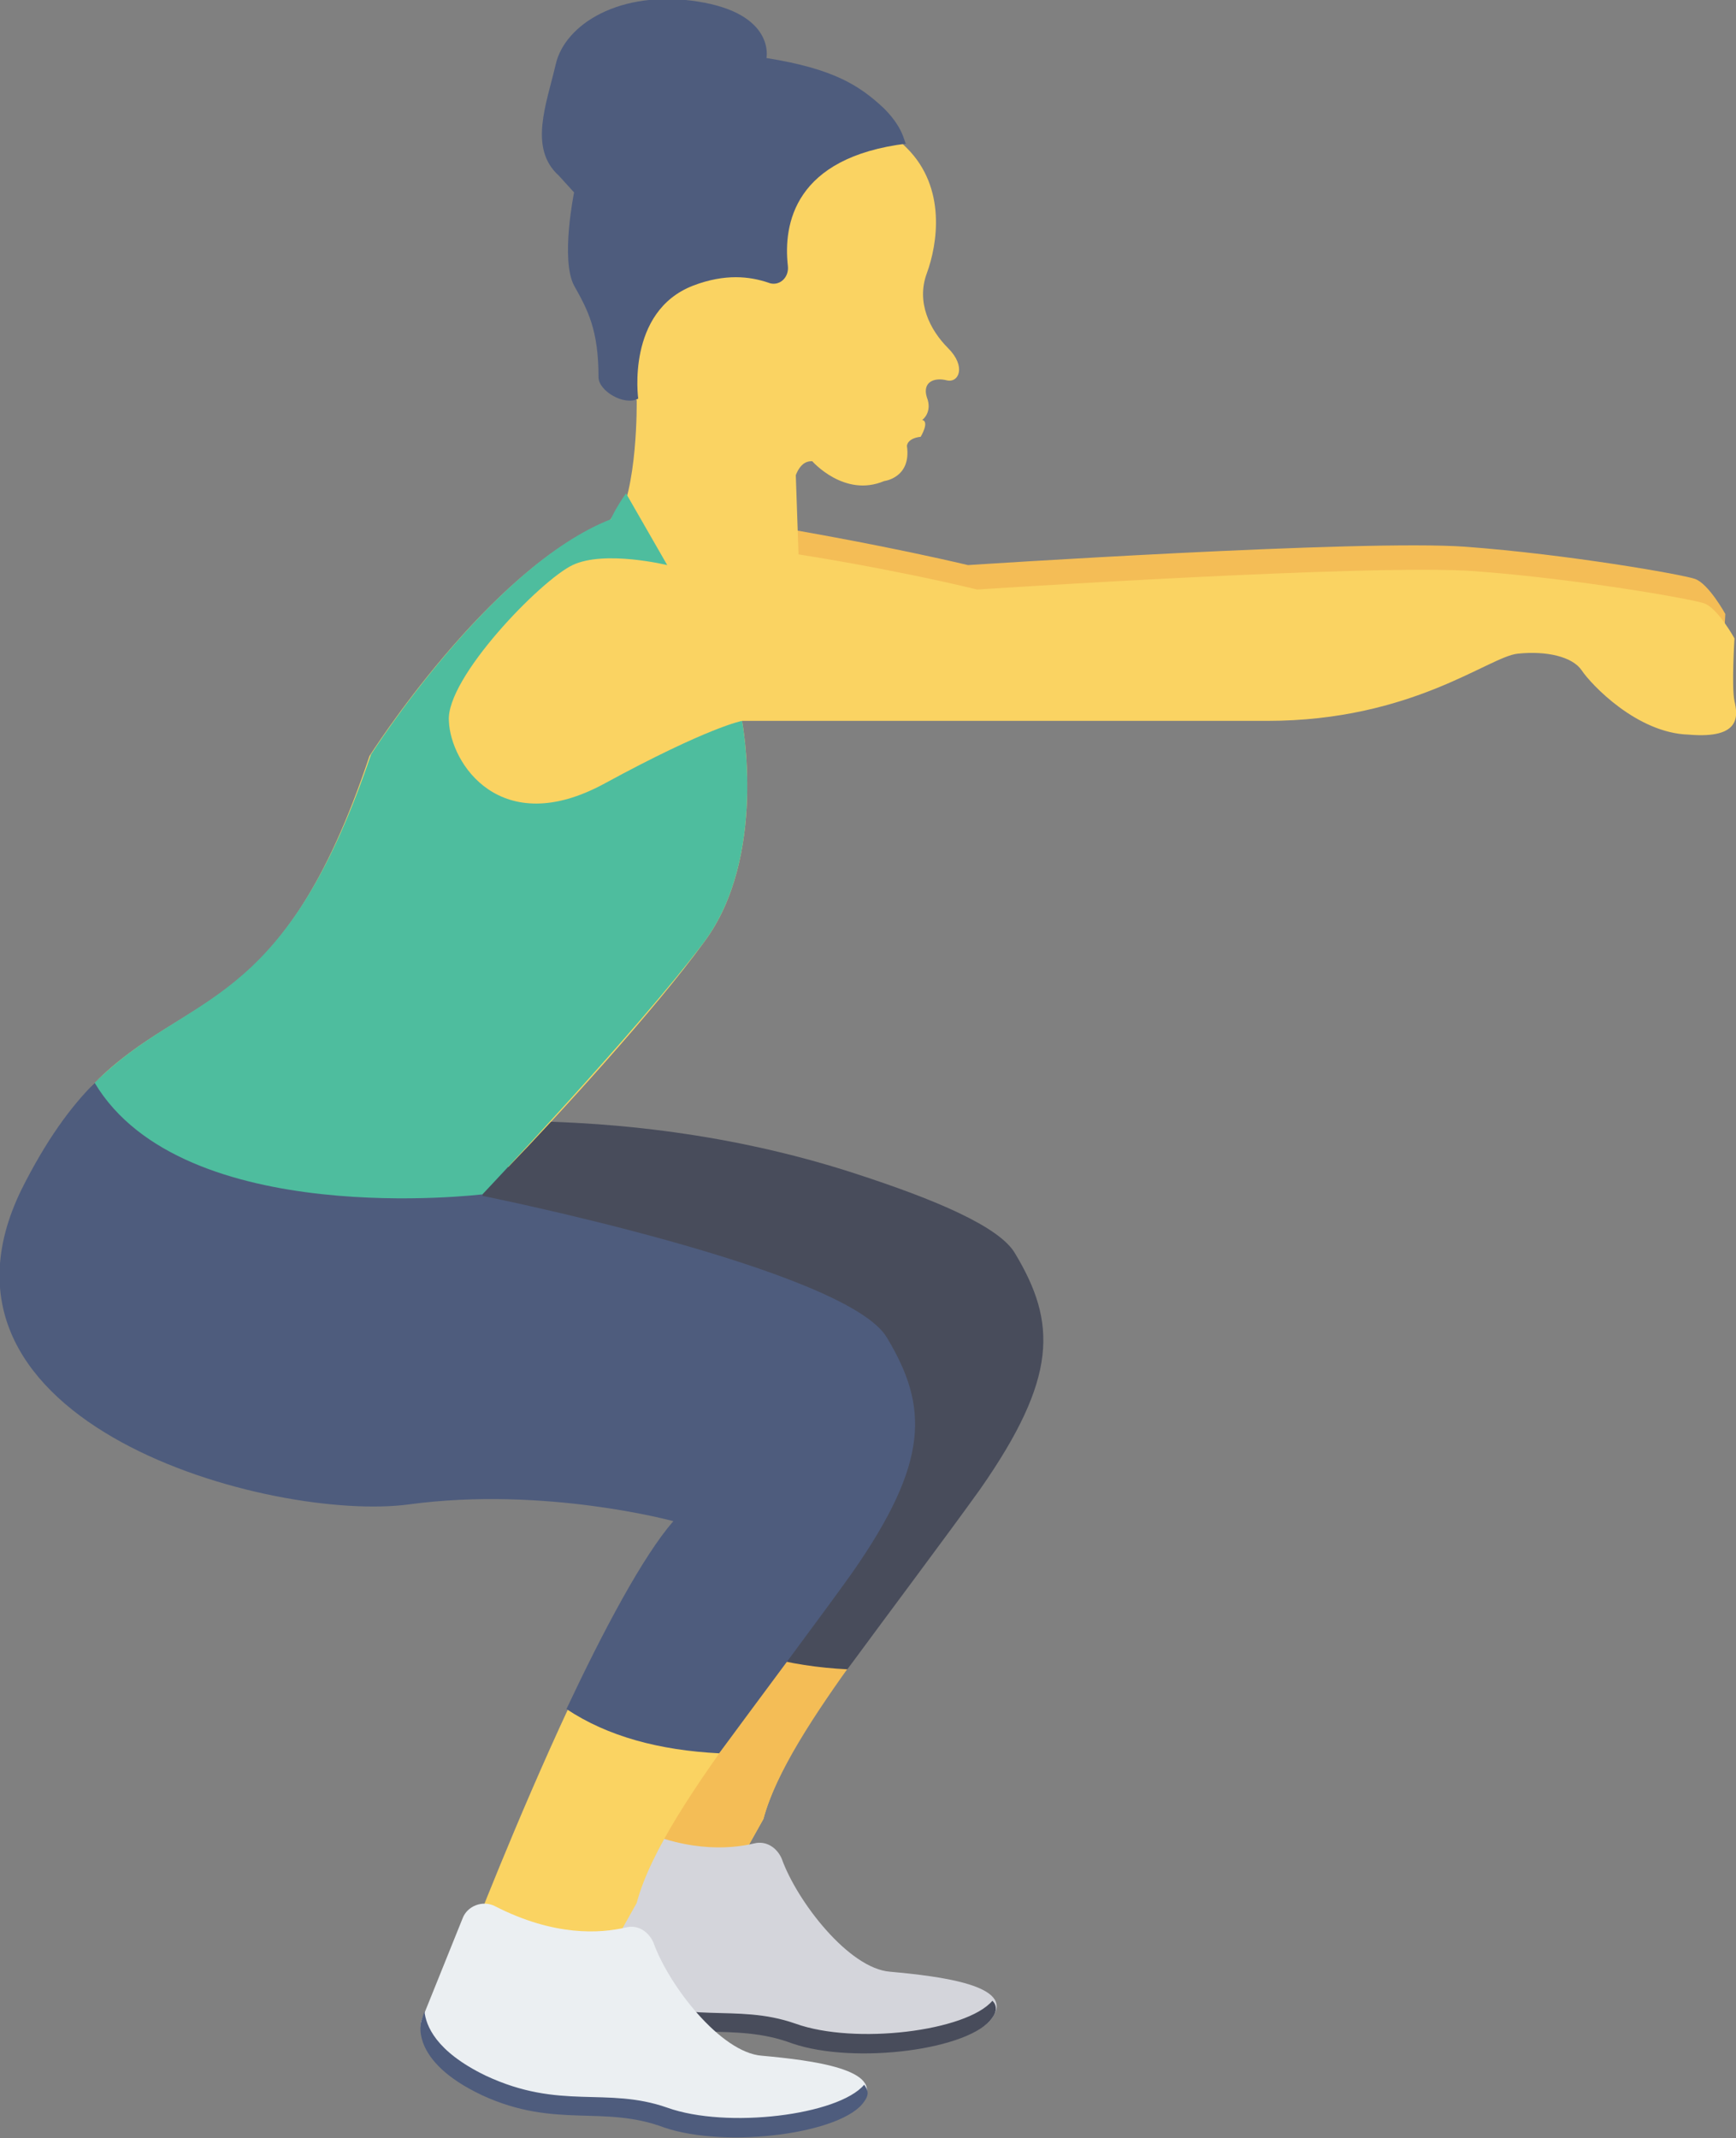 <!-- Generator: Adobe Illustrator 25.2.1, SVG Export Plug-In  -->
<svg version="1.1" xmlns="http://www.w3.org/2000/svg" xmlns:xlink="http://www.w3.org/1999/xlink" x="0px" y="0px" width="113.7px"
	 height="140px" viewBox="0 0 113.7 140" style="overflow:visible;enable-background:new 0 0 113.7 140;" xml:space="preserve">
<rect x="0" y="0" width="113.7" height="140" fill="#808080" stroke="none"/>
<style type="text/css">
	.st0{fill:#F4BD56;}
	.st1{fill:#FAD362;}
	.st2{fill:#484C5B;}
	.st3{fill:#D4D5DB;}
	.st4{fill:#4E5C7D;}
	.st5{fill:#4EBD9E;}
	.st6{fill:#EBEFF2;}
</style>
<defs>
</defs>
<g id="card_x27_s_icon_1_">
	<path class="st0" d="M113,44.3c-0.2-0.9,0-4.1,0-4.1s-1.1-2-2-2.3c-0.9-0.3-8.3-1.6-15-2.1C89.3,35.3,63.4,37,63.4,37
		c-5.1-1.2-10.3-2.1-11.4-2.3v11h30.4c9.5,0,14.5-4.2,16.4-4.4c1.9-0.2,3.6,0.2,4.2,1.1c0.6,0.9,3.6,4.1,7,4.2
		C113.4,46.8,113.1,45.2,113,44.3z"/>
	<path class="st1" d="M57.8,102.3c3.4-1.8,4.3-5.4,5.4-8.8c1.5-4.7,1.6-8.1-3.5-10.3c-7-3.1-16.2-5.6-23.9-5.7c-2.4,0-3.2-2.4-2.6-4
		H9.4C3.4,88.1,26.5,94.2,35.2,93c8.9-1.2,17.3,1.1,17.3,1.1c-5,5.6-13.4,27.4-13.4,27.4l8.6,1.7l2.3-4.1c0.9-3.4,3.9-7.8,7.3-12.4
		C56,105.6,55.7,103.3,57.8,102.3L57.8,102.3z"/>
	<path class="st0" d="M55.7,104.9c1.7-3.1,4.2-5.6,5.9-8.7c0.9-1.6,2.6-3.6,3-5.4c1.3-5.5-1-5.4-4.4-6.9c-8.6-3.9-19.6-6.4-29.1-6.8
		C29,77,28.1,75,28.5,73.4H9.4C3.4,88.1,26.5,94.2,35.2,93c8.9-1.2,17.3,1.1,17.3,1.1c-5,5.6-13.4,27.4-13.4,27.4l8.6,1.7l2.3-4.1
		c0.8-3,3.3-6.8,6.2-10.8C55.4,107.5,55,106.3,55.7,104.9L55.7,104.9z"/>
	<path class="st2" d="M33.3,73.4H9.4C3.4,88.1,26.5,94.2,35.2,93c8.9-1.2,17.3,1.1,17.3,1.1c-2,2.3-4.6,7.2-7,12.3
		c2.7,1.8,6.1,2.7,10,2.9c2.2-3,6.7-9,8.7-11.8c5.1-7.3,5-10.9,2.3-15.4c-1-1.8-5.4-3.6-10.3-5.2C48.9,74.5,41.1,73.4,33.3,73.4
		L33.3,73.4z"/>
	<path class="st3" d="M58.3,129.1c-2.7-0.2-6.1-4.6-7.1-7.4c-0.3-0.7-1-1.2-1.8-1c-1.7,0.4-4.7,0.6-8.6-1.4c-0.8-0.4-1.8,0-2.1,0.8
		l-2.7,6.7c0,0-0.9,2.6,4,4.9c4.9,2.3,7.9-0.1,11.9,1.3c4,1.5,11.7,1.2,13.1-0.9C66.5,130,61.6,129.4,58.3,129.1L58.3,129.1z"/>
	<path class="st2" d="M65,132.1c-1.4,2.1-9,3.1-13.1,1.7c-4-1.5-7.1,0.1-11.9-2.1c-4.9-2.3-4-4.9-4-4.9l0.2-0.6
		c0.1,0.9,0.7,2.6,4,4.2c4.9,2.3,7.9,0.7,11.9,2.1c3.9,1.4,11.2,0.5,12.9-1.5C65.3,131.3,65.3,131.7,65,132.1z"/>
	<path class="st1" d="M51.8,35.4c0,0-0.5-5.3,1.4-5.2c0,0,2.1,2.4,4.7,1.3c0,0,1.8-0.2,1.5-2.3c0,0,0-0.5,0.9-0.6c0,0,0.6-1,0.1-1.1
		c0,0,0.7-0.5,0.3-1.5c-0.3-1,0.5-1.3,1.3-1.1s1.3-0.9,0.1-2.1s-2.1-3-1.4-4.9c0.7-1.9,1.3-5.6-1.3-8.2C56.6,6.9,49.9,2.1,44.7,6
		s-7.2,7.6-5.9,13.3s2.9,6.9,2.9,6.9s0.1,5.9-1.4,8.2L51.8,35.4z"/>
	<path class="st4" d="M57.9,7.1c-1.6-1.5-3.3-2.6-7.7-3.3c0,0,0.6-2.9-4.5-3.7c-5.1-0.8-8.7,1.5-9.3,4.1c-0.6,2.6-1.8,5.5,0.2,7.3
		l1,1.1c0,0-0.9,4.4,0,6.1c0.9,1.6,1.6,2.9,1.6,6c0,0.9,1.7,1.9,2.6,1.4c0,0-0.8-5.7,3.6-7.4c2.1-0.8,3.7-0.6,4.9-0.2
		c0.7,0.3,1.4-0.3,1.3-1.1c-0.3-2.7,0.4-7.1,7.8-8C59.2,9.6,59.4,8.6,57.9,7.1z"/>
	<path class="st1" d="M113.6,45.9c-0.2-0.9,0-4.1,0-4.1s-1.1-2-2-2.3c-0.9-0.3-8.3-1.6-15-2.1c-6.7-0.5-32.6,1.2-32.6,1.2
		c-5.8-1.4-11.7-2.3-11.7-2.3l-0.2-5.8c0,0-1-0.6-2.2-1.4h-7.2c-0.2,1.2-0.8,2.4-1.5,3.3c-0.7,1-1.3,1.7-1.3,1.7
		c-7.9,3.1-15.7,15.4-15.7,15.4C18.5,66.6,12.3,64.8,6.2,70.9c-1.6,1.6-1.6,4.2-3.1,7.5c-7.5,15.4,15.6,19.9,24.5,18.7
		c8.9-1.2,17.5,2.3,17.5,2.3c-2,2.2-5.5,7.3-7.8,12.3c-3.5,7.5-6.5,15.3-6.5,15.3l8.6,1.7l2.3-4.1c0.9-3.4,3.9-7.8,7.3-12.4
		c-1.7-0.5-2.9-2.2-1.6-4c2.5-3.5,6.8-6.8,8.4-10.7c2.5-6-1.8-7.7-6.4-8.7c-6.9-1.5-13-2.5-18.9-6.8c-1.8-1.3-2-4.8,0.7-5.3
		c0.7-0.1,1.4-0.2,2.1-0.3C36.4,73.2,43,66,46.1,61.7c4.2-5.6,2.5-14.5,2.5-14.5s24.9,0,34.4,0s14.5-4.2,16.4-4.4s3.6,0.2,4.2,1.1
		c0.6,0.9,3.6,4.1,7,4.2C114.1,48.4,113.8,46.8,113.6,45.9L113.6,45.9z"/>
	<path class="st4" d="M31.6,78.3c0,0,2-10.9,6.2-16.5c0.8-1,0.8-0.1,1.2-1.2L26.2,63c-4.6,7.7-15.3,3.2-20,7.9
		c-1.6,1.6-3.2,3.8-4.8,7c-7.5,15.4,16.5,21.8,25.4,20.6c8.9-1.2,17.3,1.1,17.3,1.1c-2,2.3-4.6,7.2-7,12.3c2.7,1.8,6.1,2.7,10,2.9
		c2.2-3,6.7-9,8.7-11.8c5.1-7.3,5-10.9,2.3-15.4C55.5,83.1,31.6,78.3,31.6,78.3L31.6,78.3z"/>
	<path class="st5" d="M46.1,61.7c-4.2,5.6-14.5,16.5-14.5,16.5S12,80.6,6.2,70.9c6.1-6.1,12.3-4.4,18.1-21.5c0,0,7.8-12.3,15.7-15.4
		c0,0,0.3-0.7,1-1.7l2.7,4.7c0,0-4.1-1-6.2,0c-2.1,1-8.3,7.4-8.1,10.2c0.1,2.8,3.4,7.8,10.2,4.1c6.8-3.7,9-4.1,9-4.1
		S50.3,56.1,46.1,61.7L46.1,61.7z"/>
	<path class="st6" d="M49.9,134.6c-2.7-0.2-6.1-4.6-7.1-7.4c-0.3-0.7-1-1.2-1.8-1c-1.7,0.4-4.7,0.6-8.6-1.4c-0.8-0.4-1.8,0-2.1,0.8
		l-2.7,6.7c0,0-0.8,2,4.1,4.3c4.9,2.3,7.9,0.7,11.9,2.1c4,1.5,11.5,1,12.9-1.1C58,135.5,53.2,134.9,49.9,134.6z"/>
	<path class="st4" d="M56.6,137.6c-1.4,2.1-9,3.1-13.1,1.7c-4-1.5-7.1,0.1-11.9-2.1c-4.9-2.3-4-4.9-4-4.9l0.2-0.6
		c0.1,0.9,0.7,2.6,4,4.2c4.9,2.3,7.9,0.7,11.9,2.1c3.9,1.4,11.2,0.5,12.9-1.5C56.9,136.9,56.9,137.2,56.6,137.6z"/>
</g>
</svg>
